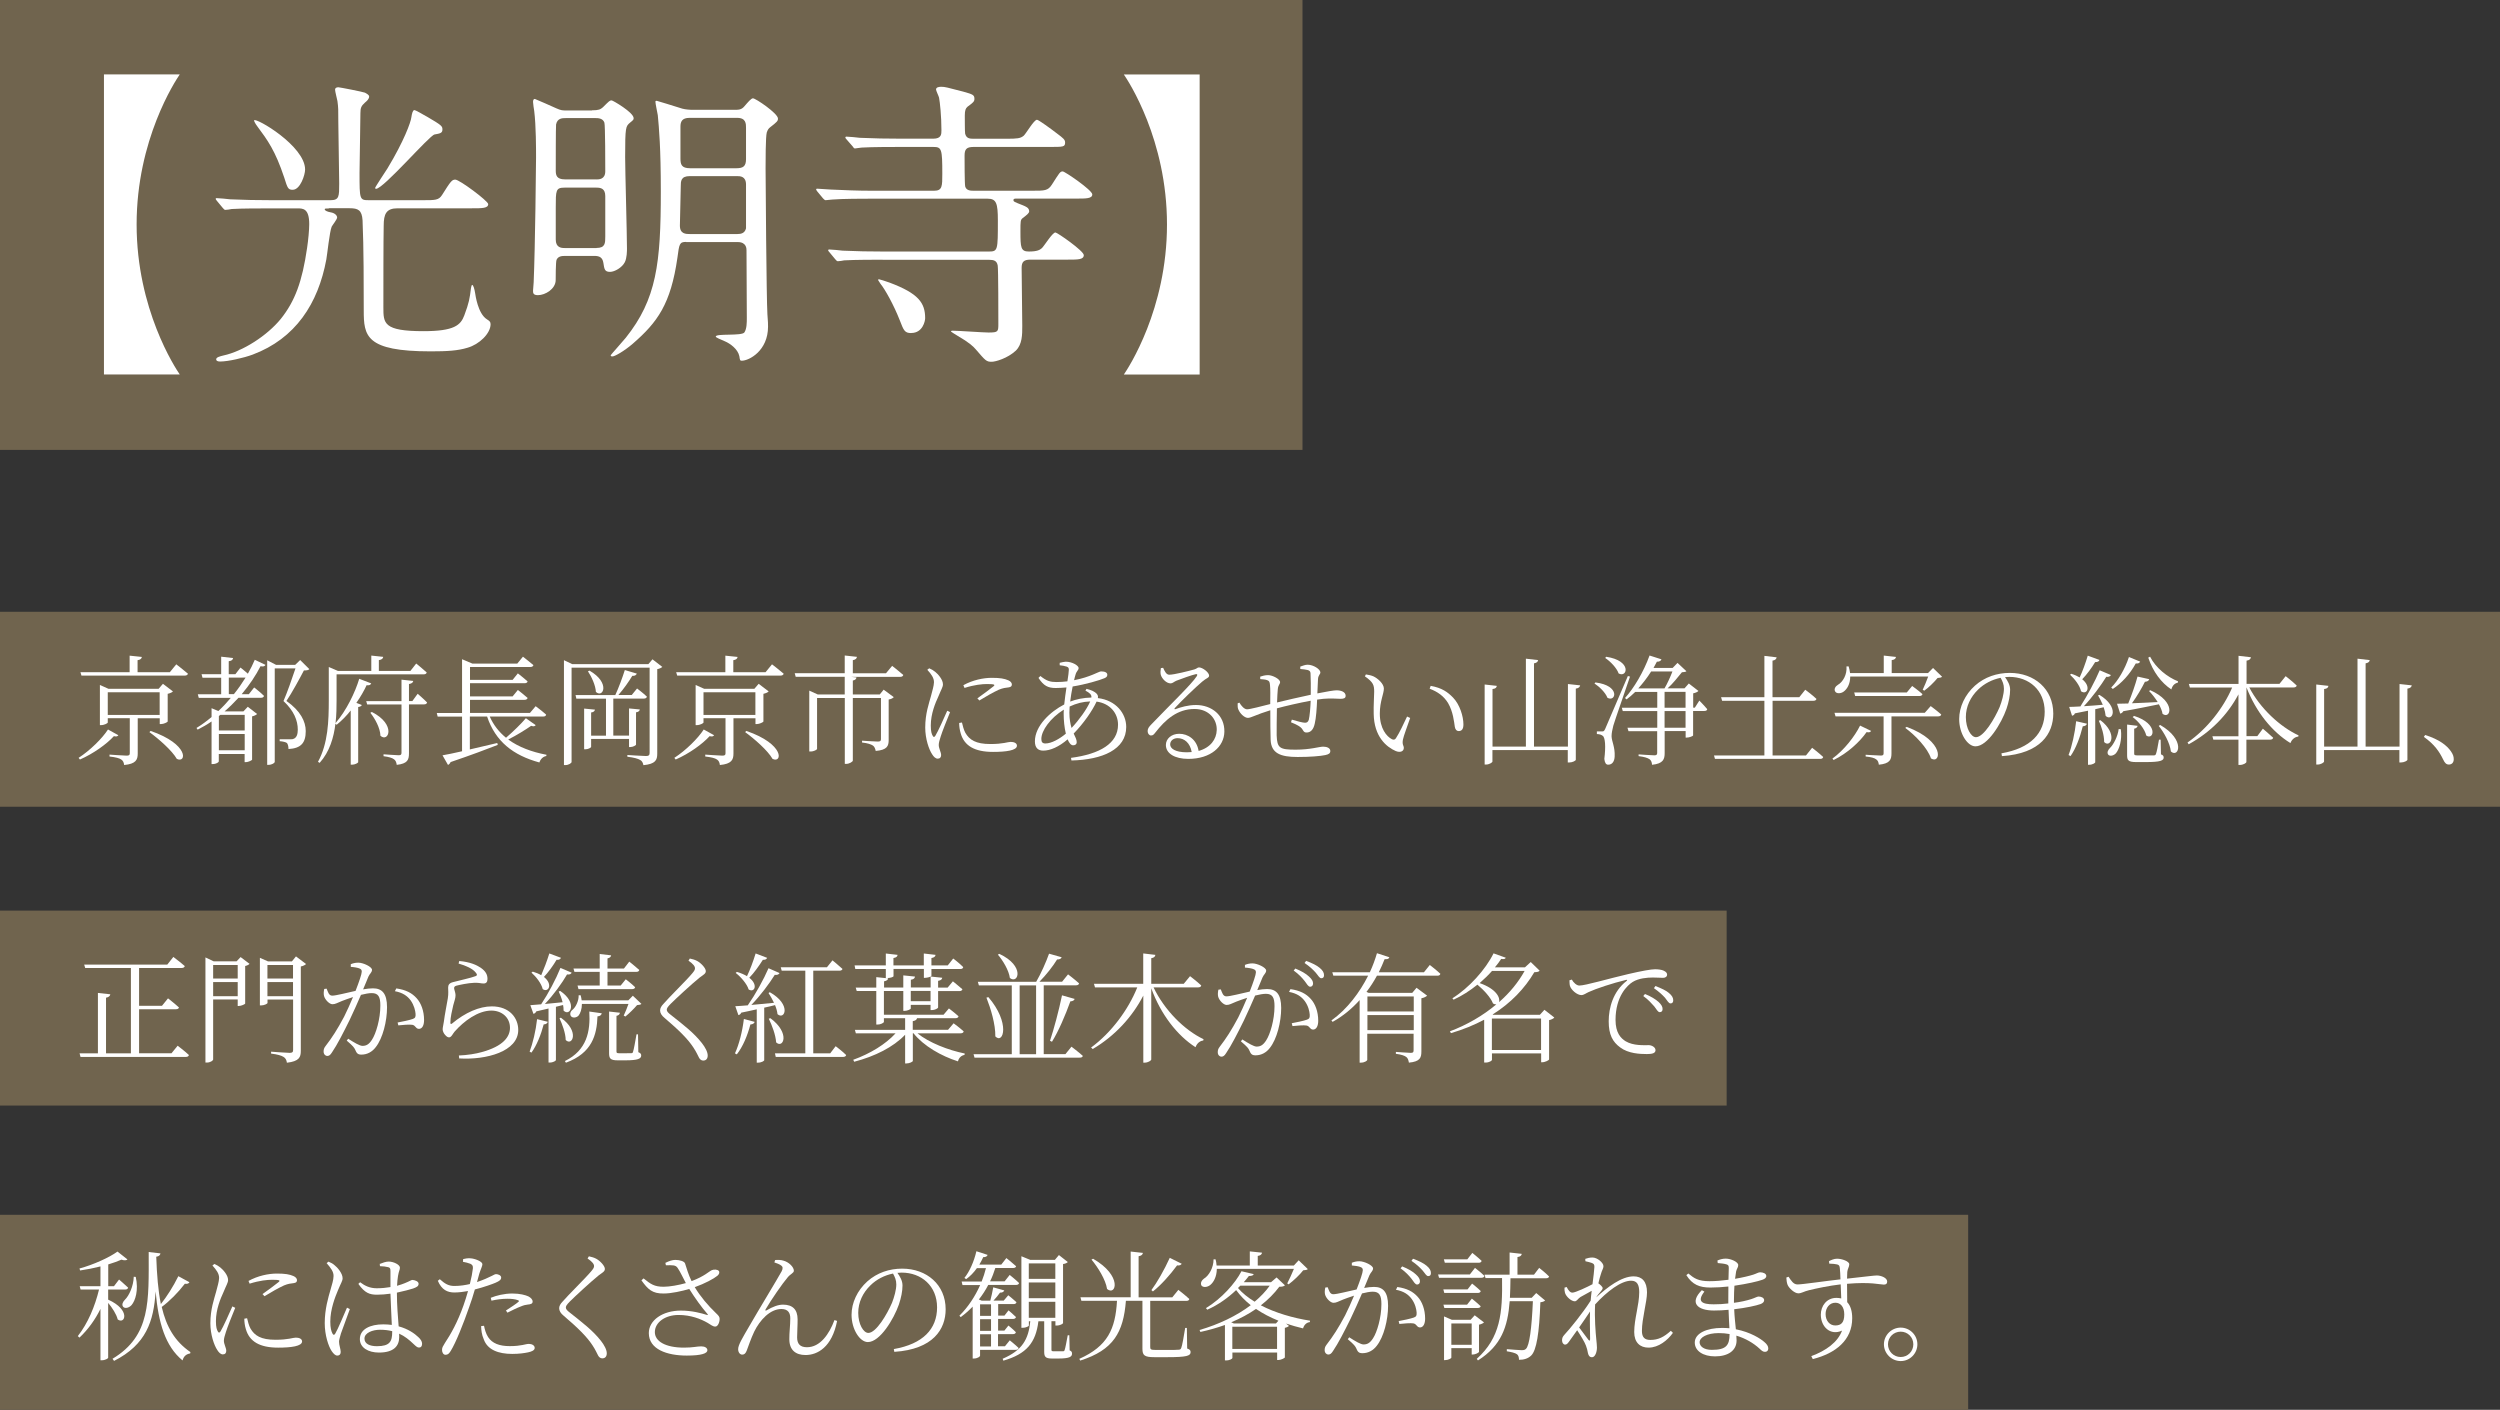 <?xml version="1.0" encoding="UTF-8"?>
<svg id="_レイヤー_2" data-name="レイヤー 2" xmlns="http://www.w3.org/2000/svg" viewBox="0 0 314.57 177.39">
  <rect x="0" y="0" width="314.57" height="177.39" fill="#333333" stroke="none"/>
  <defs>
    <style>
      .cls-1 {
        fill: #fff;
      }

      .cls-1, .cls-2 {
        stroke-width: 0px;
      }

      .cls-2 {
        fill: #70644e;
      }
    </style>
  </defs>
  <g id="_レイヤー_1-2" data-name="レイヤー 1">
    <g>
      <g>
        <rect class="cls-2" x="145.02" y="-68.04" width="24.53" height="314.57" transform="translate(68.04 246.53) rotate(-90)"/>
        <rect class="cls-2" x="96.36" y="18.21" width="24.53" height="217.26" transform="translate(-18.21 235.47) rotate(-90)"/>
        <rect class="cls-2" x="111.56" y="41.3" width="24.53" height="247.65" transform="translate(-41.3 288.95) rotate(-90)"/>
        <g>
          <path class="cls-1" d="m14.9,92.51c-.12.15-.24.2-.57.12-.9.99-2.58,2.2-4.27,2.94l-.17-.21c1.45-.94,2.97-2.44,3.7-3.57l1.3.72Zm7.28-8.92s.9.69,1.47,1.18c-.04.17-.21.24-.42.24h-12.98l-.13-.43h6.19v-2.08l1.54.16c-.03.21-.18.36-.54.41v1.51h4.06l.81-.99Zm-4.85,6.8v4.43c0,.78-.23,1.3-1.71,1.44-.03-.3-.13-.54-.36-.69-.24-.17-.7-.29-1.48-.38v-.24s1.8.13,2.16.13c.31,0,.39-.09.39-.3v-4.41h-2.77v.54c0,.09-.43.33-.84.33h-.15v-5.05l1.08.48h6.31l.54-.63,1.26.96c-.1.12-.38.24-.66.3v3.48c-.02.1-.51.33-.85.33h-.15v-.73h-2.76Zm2.76-.43v-2.85h-6.53v2.85h6.53Zm-1.14,2.01c4.88,1.68,4.52,4.12,3.3,3.52-.61-1.06-2.28-2.52-3.45-3.37l.15-.15Z"/>
          <path class="cls-1" d="m30.25,83.99s.51.39.94.78c.33-.58.63-1.18.87-1.75l1.35.64c-.11.18-.25.24-.63.17-.58,1.14-1.38,2.35-2.37,3.52h.9l.67-.85s.78.6,1.24,1.06c-.04.17-.18.24-.39.24h-2.82c-.54.58-1.12,1.17-1.75,1.71h2.37l.55-.58,1.17.91c-.09.1-.34.24-.63.3v5.44c-.01.09-.49.32-.79.32h-.15v-1.03h-3.25v.94c0,.09-.3.33-.76.33h-.15v-5.36c-.55.38-1.14.72-1.75,1.03l-.15-.21c.66-.4,1.3-.87,1.9-1.38v-1.11l.85.36c.57-.52,1.09-1.09,1.57-1.66h-4.03l-.12-.45h2.94v-2.08h-2.35l-.12-.45h2.47v-2.2l1.5.17c-.03.21-.18.36-.55.4v1.63h.84l.63-.82Zm-2.53,5.96l-.18.15v1.81h3.25v-1.96h-3.07Zm3.07,4.45v-2.04h-3.25v2.04h3.25Zm-1.36-7.06c.55-.67,1.03-1.38,1.47-2.08h-2.11v2.08h.64Zm9.5-3.15c-.12.14-.33.17-.69.17-.52,1-1.53,2.86-2.2,3.84,1.77,1.24,2.43,2.59,2.43,3.79,0,1.47-.58,2.17-2.17,2.26,0-.33-.08-.64-.2-.76-.13-.11-.51-.2-.91-.23v-.24h1.41c.18,0,.27-.01.42-.09.3-.17.45-.51.45-1.12,0-1.14-.48-2.37-1.8-3.6.43-.97,1.09-2.85,1.51-4.11h-2.61v11.78c0,.09-.31.36-.81.36h-.14v-13.16l1.12.58h2.4l.63-.61,1.15,1.14Z"/>
          <path class="cls-1" d="m46.7,86.01c-.09.17-.22.25-.57.21-.31.67-.75,1.45-1.29,2.22l.69.27c-.06.13-.2.22-.46.25v6.95c-.01.08-.4.31-.76.31h-.18v-6.82c-.52.66-1.12,1.27-1.77,1.8l-.15-.15c-.21,1.74-.73,3.54-1.99,4.94l-.21-.13c1.27-2.31,1.36-5.14,1.36-7.75v-4.18l1.15.49h4.2v-1.93l1.5.16c-.03.21-.18.36-.55.41v1.36h3.97l.73-.93s.82.66,1.32,1.12c-.03.17-.18.24-.39.24h-10.95v3.25c0,.88-.01,1.86-.13,2.88,1.35-1.54,2.49-3.91,2.98-5.57l1.51.58Zm5.86,1.29s.75.64,1.18,1.09c-.04.16-.17.24-.38.24h-1.9v6.16c0,.81-.17,1.3-1.54,1.45-.04-.31-.13-.55-.34-.7-.24-.18-.64-.3-1.32-.39v-.24s1.6.12,1.9.12c.28,0,.36-.08.36-.31v-6.08h-4.32l-.12-.42h4.44v-2.7l1.48.16c-.04.2-.18.33-.54.39v2.14h.43l.66-.91Zm-5.78,2.28c3.13,1.59,2.1,3.91,1.09,3-.03-.96-.67-2.14-1.27-2.89l.18-.1Z"/>
          <path class="cls-1" d="m67.4,91.25c-.12.15-.25.18-.57.08-.7.49-1.81,1.18-2.88,1.72,1.29.94,2.94,1.57,4.81,1.92l-.02.16c-.4.06-.73.38-.87.81-3.3-.9-5.53-2.64-6.58-5.78h-2.17v4.14c1.06-.24,2.25-.52,3.45-.81l.06.24c-1.41.55-3.31,1.27-5.93,2.16-.08.18-.2.3-.33.36l-.69-1.21c.54-.09,1.41-.27,2.46-.51v-4.36h-3.07l-.11-.45h3.18v-6.77l1.3.55h5.65l.71-.87s.81.63,1.32,1.06c-.04.17-.2.24-.4.24h-7.58v1.62h5.36l.66-.82s.75.58,1.23,1.02c-.04.15-.19.22-.39.22h-6.86v1.66h5.36l.66-.81s.75.57,1.23,1c-.04.16-.19.24-.39.24h-6.86v1.65h7.54l.72-.85s.81.6,1.32,1.06c-.03.17-.16.24-.37.24h-6.73c.48,1.08,1.17,1.95,2.05,2.67.91-.78,1.95-1.8,2.5-2.46l1.24.88Z"/>
          <path class="cls-1" d="m83.36,83.9c-.11.1-.34.24-.66.3v10.64c0,.78-.2,1.29-1.74,1.44-.06-.3-.17-.54-.42-.66-.28-.16-.75-.3-1.6-.4v-.22s1.96.13,2.35.13c.34,0,.45-.12.45-.39v-10.73h-9.82v11.87c0,.13-.36.39-.78.39h-.18v-13.2l1.05.5h9.57l.52-.61,1.24.96Zm-8.98,9.11v.96c0,.12-.39.31-.7.31h-.18v-5.12l1.36.13c-.03.18-.15.32-.48.36v2.92h1.87v-4.66h-3.73l-.1-.45h5c.43-.93.91-2.22,1.2-3.15l1.51.45c-.08.18-.25.31-.57.28-.42.7-1.08,1.65-1.75,2.41h1.68l.67-.82s.78.58,1.24,1.03c-.04.17-.19.24-.39.24h-3.84v4.66h1.98v-3.42l1.36.13c-.03.18-.17.32-.48.36v4.06c0,.1-.39.31-.72.31h-.16v-1.02h-4.78Zm-.21-8.63c2.68,1.54,1.71,3.52.81,2.68-.04-.82-.55-1.92-1-2.59l.19-.09Z"/>
          <path class="cls-1" d="m89.86,92.51c-.12.15-.24.2-.57.12-.9.99-2.58,2.2-4.27,2.94l-.17-.21c1.45-.94,2.97-2.44,3.7-3.57l1.3.72Zm7.28-8.92s.9.69,1.47,1.18c-.04.17-.21.24-.42.24h-12.98l-.13-.43h6.19v-2.08l1.54.16c-.03.21-.18.36-.54.41v1.51h4.06l.81-.99Zm-4.85,6.8v4.43c0,.78-.23,1.3-1.71,1.44-.03-.3-.13-.54-.36-.69-.24-.17-.7-.29-1.48-.38v-.24s1.8.13,2.16.13c.31,0,.39-.09.39-.3v-4.41h-2.77v.54c0,.09-.43.33-.84.33h-.15v-5.05l1.08.48h6.31l.54-.63,1.26.96c-.1.12-.38.24-.66.3v3.48c-.02.1-.51.33-.85.33h-.15v-.73h-2.76Zm2.76-.43v-2.85h-6.53v2.85h6.53Zm-1.14,2.01c4.88,1.68,4.52,4.12,3.3,3.52-.61-1.06-2.28-2.52-3.45-3.37l.15-.15Z"/>
          <path class="cls-1" d="m112.25,83.78s.87.67,1.41,1.15c-.04.17-.2.24-.4.24h-6.16l.67.07c-.03.2-.15.33-.46.39v1.75h3.39l.49-.6,1.27.94c-.09.12-.33.25-.64.3v5.09c0,.75-.18,1.26-1.63,1.38-.06-.29-.15-.52-.34-.67-.24-.16-.66-.31-1.38-.39v-.23s1.62.11,1.99.11c.3,0,.39-.09.39-.3v-5.18h-3.54v7.87c0,.15-.46.42-.82.42h-.19v-8.29h-3.49v6.4c0,.1-.39.33-.81.33h-.17v-7.66l1.06.48h3.4v-2.22h-6.17l-.12-.45h6.29v-2.23l1.54.17c-.03.21-.18.36-.52.42v1.65h4.17l.78-.94Z"/>
          <path class="cls-1" d="m119.54,89.62c-.32.78-1,2.47-1.17,3.04-.15.46-.25.81-.25,1.08,0,.43.3.91.3,1.27,0,.28-.15.45-.43.45-.27,0-.51-.24-.7-.55-.41-.61-.87-1.96-.87-3.36,0-1.78.48-3.06.72-3.96.18-.72.36-1.24.38-1.74.01-.54-.34-1.03-.84-1.57l.24-.19c.3.13.51.25.76.45.31.25.97.94.97,1.57,0,.34-.21.62-.57,1.51-.39.84-.96,2.19-.96,3.67,0,.79.12,1.09.24,1.29.09.18.2.21.33.01.33-.52,1.17-2.4,1.5-3.16l.36.18Zm1.5,1.29c.09.36.22.93.43,1.3.51.88,1.3,1.41,3.15,1.41,1.62,0,2.19-.27,2.55-.27.4,0,.79.14.79.48,0,.6-1.39.78-3.01.78-2.34,0-3.61-.78-4.06-2.31-.14-.45-.2-.93-.2-1.33l.34-.06Zm.17-4.69c1.2-.66,2.53-.93,3.58-.93s1.6.1,2.08.31c.31.13.45.34.45.52,0,.19-.09.33-.4.37-.36.04-.73.08-1.23.29-.66.3-1.72.9-2.46,1.36l-.25-.27c.67-.48,1.74-1.26,2.05-1.53.18-.17.17-.27-.82-.27-.61,0-1.59.09-2.85.49l-.15-.36Z"/>
          <path class="cls-1" d="m136.72,86.68c.54.13,1,.31,1.3.64.13.17.17.32.12.52,2.29.27,3.57,1.95,3.57,3.63,0,2.83-2.98,4.13-6.89,4.22l-.06-.33c3.66-.48,5.92-1.83,5.92-4.17,0-1.44-1-2.68-2.7-2.91-.54,1.17-1.63,2.74-2.88,4.02.2.43.38.76.38,1.08,0,.28-.2.4-.45.4-.27,0-.51-.3-.69-.75-1.08.93-2.17,1.42-3.07,1.42-.67,0-1.05-.37-1.05-1.17,0-1.96,1.96-3.75,3.69-4.64.07-.7.18-1.45.28-2.14-.45.04-.93.07-1.36.07-.97,0-1.51-.28-2.16-1.27l.24-.24c.79.64,1.27.76,2.02.76.46,0,.93-.03,1.38-.09.1-.66.18-1.2.18-1.45s-.06-.31-.27-.4c-.27-.09-.57-.14-.88-.17v-.31c.27-.06.58-.14.76-.14.85,0,1.62.51,1.62.79,0,.31-.27.36-.4.88-.06.18-.11.4-.17.66,2.07-.4,3.12-1.11,3.39-1.11.51,0,.79.16.79.42,0,.2-.08.31-.34.43-.63.27-2.4.79-4.02,1.05-.12.6-.24,1.27-.31,1.9.73-.29,1.68-.49,2.67-.51.04-.37-.2-.57-.75-.87l.15-.25Zm-2.61,5.62c-.18-.75-.27-1.66-.27-2.46,0-.18,0-.36.02-.55-1.71,1.06-2.83,2.65-2.83,3.69,0,.4.15.57.51.57.75,0,1.75-.55,2.58-1.24Zm.72-.7c.96-1.02,1.93-2.37,2.35-3.34-.93.03-1.72.24-2.59.64-.01.27-.03.52-.03.76,0,.82.12,1.44.27,1.93Z"/>
          <path class="cls-1" d="m146.35,84.02c.2.43.39.88.78.88.6,0,2.49-.48,3.16-.67.33-.1.37-.25.58-.25.45,0,1.27.63,1.27,1.03,0,.29-.34.3-.87.76-.76.63-2.76,2.56-3.43,3.31-.11.09-.05.21.07.15.69-.25,1.57-.52,2.58-.52,1.95,0,3.61,1.27,3.57,3.36-.03,1.87-1.71,3.42-4.54,3.42-1.68,0-2.82-.67-2.82-1.75,0-.79.71-1.41,1.68-1.41,1.08,0,2.2.69,2.44,2.16,1.5-.42,2.25-1.47,2.28-2.64.04-1.32-.96-2.64-2.8-2.64-2.16,0-3.67,1.35-4.93,2.97-.22.29-.34.38-.57.36-.18,0-.41-.23-.39-.6.01-.27.15-.48.49-.82,2.35-2.46,5.06-5.04,5.69-6.04.13-.22.04-.28-.13-.25-.48.1-1.78.57-2.43.82-.29.12-.49.34-.73.34-.57,0-1.12-.64-1.24-1.08-.06-.24-.04-.55.01-.84l.27-.04Zm3.6,10.61c-.2-1.15-.93-1.75-1.78-1.75-.52,0-.93.32-.93.79,0,.52.64.99,2.1.99.21,0,.42-.01.61-.03Z"/>
          <path class="cls-1" d="m163.6,83.88c.34-.12.64-.24.94-.24.72,0,1.6.57,1.6.97,0,.25-.28.34-.3.87-.03.46-.05,1.06-.08,1.77,1.15-.23,2.08-.39,2.41-.39.61,0,1.15.22,1.15.69,0,.3-.23.38-.64.38-.58,0-1.12-.09-2.17,0-.24.03-.49.06-.78.1-.04,1.06-.13,2.35-.3,3.03-.15.69-.48,1.11-1.02,1.11-.21,0-.33-.04-.49-.33-.23-.45-.88-.7-1.48-.96l.11-.33c.66.2,1.39.39,1.65.39.22,0,.37-.06.48-.36.12-.48.21-1.57.24-2.41-1.47.27-3.19.67-4.25.96-.02,1.3-.04,2.71-.03,3.4.06,1.6.37,1.8,2.4,1.8,1.84,0,2.97-.38,3.45-.38s.9.18.9.54c0,.3-.18.42-.63.52-.6.13-1.92.24-3.48.24-2.16,0-3.33-.46-3.4-2.16-.04-.82-.03-2.29-.04-3.72-1.8.55-2.41.96-2.82.96s-.99-.52-1.21-1.08c-.09-.18-.08-.46-.08-.75l.22-.09c.24.41.61.84.97.84s1.92-.41,2.91-.66c.02-1.03.02-1.96-.03-2.4-.03-.43-.12-.52-.36-.61-.22-.09-.58-.1-.87-.13v-.31c.27-.09.6-.19.99-.19.55,0,1.51.49,1.51.88,0,.27-.24.33-.29.91-.04.36-.06.96-.09,1.65.99-.24,2.88-.69,4.24-.97.01-.91.01-2.1-.03-2.7-.01-.24-.13-.36-.39-.42-.24-.06-.54-.09-.9-.12v-.3Z"/>
          <path class="cls-1" d="m172.91,87.03c0-.81-.1-1.18-1.17-1.93l.13-.24c.36.06.66.12.94.24.54.25,1.32.93,1.32,1.54,0,.66-.51,1.6-.51,3.15,0,1.9.87,2.88,1.5,3.21.22.12.39.09.52-.1.46-.7.97-1.81,1.41-2.74l.39.18c-.34.99-.82,2.25-.91,2.71-.13.67.11.75.11,1.06,0,.4-.41.64-1.02.39-1.17-.51-2.73-1.81-2.77-4.68-.03-1.08.06-2.11.06-2.79Zm6.98-.37l.13-.36c1.41.25,2.14.78,2.82,1.48.85.88,1.3,2.37,1.3,3.37,0,.58-.2.84-.6.84-.24,0-.42-.18-.48-.52-.1-.66-.22-1.93-.85-3-.53-.88-1.33-1.44-2.32-1.81Z"/>
          <path class="cls-1" d="m198.83,86.23c-.04.21-.17.36-.55.42v8.95c0,.12-.42.34-.81.34h-.2v-1.56h-9.48v1.44c0,.13-.42.38-.79.38h-.19v-10.07l1.53.17c-.03.21-.15.36-.54.4v7.24h4.2v-11.06l1.54.18c-.03.21-.17.34-.52.41v10.47h4.27v-7.87l1.56.17Z"/>
          <path class="cls-1" d="m200.75,85.87c3.18.39,2.58,2.53,1.51,1.93-.24-.64-1-1.39-1.63-1.8l.12-.13Zm4.35-.73c-.64,1.89-1.89,5.45-2.1,6.17-.12.48-.22.94-.22,1.32.01.66.45,1.35.39,2.56-.03.64-.32,1.03-.82,1.03-.29,0-.43-.27-.48-.73.19-1.53.12-2.7-.21-2.91-.2-.15-.4-.2-.73-.22v-.33h.66c.18,0,.24-.01.38-.3q.25-.54,2.86-6.67l.29.08Zm-3-2.5c3.28.48,2.68,2.7,1.57,2.1-.24-.69-1.03-1.51-1.69-1.95l.12-.15Zm11.72,5.51s.64.64,1,1.09c-.04.17-.18.22-.39.22h-1.39v3.07c-.01.1-.49.28-.81.28h-.13v-.82h-2.64v2.77c0,.76-.17,1.33-1.59,1.47-.01-.3-.12-.57-.31-.7-.25-.17-.66-.3-1.38-.39v-.22s1.65.12,1.98.12c.28,0,.36-.09.36-.31v-2.73h-3.61l-.13-.43h3.75v-2.1h-4.34l-.12-.42h4.46v-1.99h-2.77c-.36.36-.73.67-1.09.94l-.2-.17c1.11-1.23,2.34-3.27,3.09-5.35l1.5.48c-.06.18-.25.31-.58.3-.13.27-.29.52-.42.78h2.41l.61-.63,1.12,1.05c-.1.09-.28.1-.57.13-.46.55-1.14,1.44-1.8,2.02h2.13l.54-.61,1.21.94c-.1.12-.36.24-.66.3v1.8h.21l.57-.9Zm-4.38-1.53c.36-.6.75-1.48,1-2.13h-2.68c-.49.78-1.05,1.5-1.62,2.13h3.3Zm.01,2.43h2.64v-1.99h-2.64v1.99Zm2.64.42h-2.64v2.1h2.64v-2.1Z"/>
          <path class="cls-1" d="m228,94.08s.88.67,1.41,1.17c-.04.17-.17.24-.39.24h-13.23l-.12-.43h6.34v-6.88h-5.32l-.13-.45h5.45v-5.2l1.54.18c-.03.21-.17.36-.52.42v4.6h3.37l.75-.94s.9.66,1.41,1.15c-.03.17-.18.24-.4.24h-5.12v6.88h4.2l.78-.97Z"/>
          <path class="cls-1" d="m235.44,91.97c-.1.15-.22.22-.57.15-.84,1.2-2.38,2.65-4.15,3.51l-.15-.18c1.47-1.06,2.83-2.82,3.48-4.15l1.39.67Zm7.49-3.13s.81.6,1.33,1.06c-.03.17-.18.24-.39.24h-5.87v4.66c0,.78-.2,1.29-1.59,1.42-.03-.28-.12-.54-.33-.67-.22-.17-.61-.29-1.33-.36v-.22s1.6.1,1.92.1c.27,0,.34-.09.34-.29v-4.64h-6.05l-.13-.45h11.36l.75-.85Zm1.44-3.7c-.09.12-.27.15-.57.17-.4.49-1.11,1.2-1.68,1.6l-.19-.12c.21-.43.49-1.12.69-1.66h-9.81c0,.96-.41,1.59-.82,1.89-.36.27-.93.3-1.09-.04-.15-.3.06-.63.36-.81.63-.36,1.17-1.29,1.08-2.32h.27c.09.29.15.57.18.84h4.24v-2.2l1.54.17c-.03.21-.18.36-.54.4v1.63h4.57l.63-.64,1.15,1.11Zm-3.76,1.18s.81.58,1.29,1.02c-.04.16-.18.24-.39.24h-8.08l-.12-.45h6.62l.67-.81Zm-.7,5.14c4.87,1.81,4.33,4.76,3.06,3.97-.42-1.3-1.98-2.92-3.24-3.84l.18-.13Z"/>
          <path class="cls-1" d="m251.84,94.79c3.67-.64,5.44-2.53,5.44-5.24s-1.98-4.38-4.45-4.38c-.18,0-.36.01-.54.03.34.48.64,1,.64,1.59,0,.72-.17,1.56-.46,2.41-.63,1.8-2.37,4.71-3.9,4.71-1,0-2.05-1.59-2.05-3.43,0-1.51.72-3.07,1.99-4.21,1.23-1.09,2.77-1.6,4.38-1.6,3.09,0,5.47,2.02,5.47,5.12,0,2.49-1.56,5.03-6.46,5.35l-.06-.34Zm-.11-9.5c-1.05.21-2.07.73-2.83,1.48-.96.93-1.54,2.14-1.54,3.46,0,1.44.66,2.53,1.27,2.53.99,0,2.37-2.37,2.98-3.79.28-.72.54-1.63.54-2.31,0-.54-.17-.93-.42-1.38Z"/>
          <path class="cls-1" d="m260.28,95.01c.43-1.11.79-2.73.96-4.26l1.35.31c-.04.18-.21.31-.52.33-.34,1.38-.87,2.8-1.54,3.75l-.24-.13Zm3.88-7.58c2.58,1.56,1.65,3.45.79,2.65-.03-.33-.12-.72-.25-1.09-.33.08-.67.17-1.06.25v6.68c0,.07-.31.31-.78.31h-.13v-6.8c-.49.1-1.05.21-1.65.33-.07.2-.22.27-.36.3l-.36-1.11c.33,0,.81-.03,1.41-.06.88-1.36,1.86-3.21,2.43-4.55l1.41.6c-.09.16-.27.27-.58.22-.67,1.08-1.74,2.55-2.82,3.7.72-.04,1.54-.11,2.38-.18-.18-.43-.41-.85-.6-1.18l.18-.07Zm.01-4.39c-.06.18-.22.28-.54.27-.46.76-1.05,1.56-1.63,2.16,1.18.94.6,2.04-.15,1.51-.13-.69-.81-1.57-1.38-2.08l.15-.12c.43.13.78.3,1.06.46.36-.76.73-1.78,1.02-2.74l1.47.54Zm.11,7.57c2.28,1.75,1.27,3.58.48,2.76.01-.87-.34-1.98-.67-2.68l.2-.07Zm2.58,1.15c.18,1.39-.21,2.52-.6,3-.25.31-.79.46-.99.19-.18-.25-.03-.58.21-.82.45-.42,1-1.47,1.11-2.4l.27.03Zm2.43-8.5c-.08.15-.24.27-.55.22-.76,1.38-1.8,2.5-2.89,3.21l-.2-.18c.85-.85,1.72-2.29,2.23-3.84l1.41.58Zm1.26,3.58c3.34,1.48,2.56,3.75,1.56,2.98-.06-.38-.24-.79-.46-1.2-1.12.22-2.58.54-4.48.87-.09.18-.24.27-.39.3l-.4-1.24c.33,0,.82-.01,1.41-.03.43-1.05.9-2.38,1.17-3.39l1.47.33c-.04.18-.21.31-.54.33-.39.79-1,1.83-1.63,2.7.93-.03,2.07-.09,3.24-.15-.33-.52-.72-1.02-1.09-1.39l.17-.11Zm1.36,8.08c.28.1.34.22.34.4,0,.37-.39.57-2.22.57h-1.23c-.99,0-1.15-.22-1.15-.85v-3.87l1.32.16c-.03.18-.18.32-.43.36v3.13c0,.18.04.23.46.23h2.04c.13-.02.18-.04.24-.18.09-.23.25-1,.38-1.8h.21l.04,1.84Zm-3.39-4.84c3.15.99,2.5,3.13,1.54,2.47-.18-.81-1-1.8-1.71-2.32l.17-.15Zm5.51-4.18c-.38.07-.69.36-.81.85-1.26-.82-2.31-2.22-2.91-4l.23-.12c.72,1.42,2.19,2.58,3.52,3.1l-.03.17Zm-2.22,5.32c3.24,1.87,2.34,4.21,1.35,3.34-.11-1.05-.87-2.4-1.53-3.22l.18-.12Z"/>
          <path class="cls-1" d="m283.02,86.49c1.36,2.64,3.87,4.96,6.2,6.04l-.03.15c-.42.04-.81.34-.99.82-2.28-1.39-4.33-3.9-5.53-7.01v6.14h1.36l.7-.94s.79.66,1.3,1.14c-.04.17-.19.24-.4.24h-2.97v2.8c0,.15-.42.38-.81.38h-.19v-3.18h-3.16l-.12-.43h3.28v-5.27c-1.35,2.56-3.49,4.76-6.26,6.28l-.15-.22c2.47-1.71,4.51-4.33,5.62-6.92h-5.32l-.13-.45h6.25v-3.54l1.56.18c-.04.22-.17.37-.55.43v2.92h4.14l.78-.97s.87.67,1.39,1.18c-.03.16-.18.24-.39.24h-5.57Z"/>
          <path class="cls-1" d="m303.47,86.23c-.04.21-.17.36-.55.42v8.95c0,.12-.42.34-.81.34h-.2v-1.56h-9.48v1.44c0,.13-.42.38-.79.38h-.19v-10.07l1.53.17c-.03.21-.15.36-.54.4v7.24h4.2v-11.06l1.54.18c-.03.21-.17.34-.52.41v10.47h4.27v-7.87l1.56.17Z"/>
          <path class="cls-1" d="m305.15,92.48c1.8.57,2.74,1.33,3.24,2.05.27.39.36.67.36,1,0,.43-.25.67-.61.67-.32,0-.51-.18-.72-.63-.48-.99-1.09-1.9-2.43-2.85l.17-.25Z"/>
          <path class="cls-1" d="m22.35,131.58s.88.66,1.42,1.17c-.04.17-.18.24-.39.24h-13.25l-.12-.45h2.31v-7.6l1.56.17c-.04.21-.18.36-.54.43v7h3.13v-10.74h-5.75l-.13-.43h10.46l.76-.96s.88.66,1.44,1.15c-.04.16-.19.24-.4.24h-5.35v4.76h2.88l.76-.94s.85.66,1.38,1.15c-.04.15-.18.22-.39.22h-4.63v5.54h4.08l.78-.96Z"/>
          <path class="cls-1" d="m30.28,120.43l1.12.85c-.09.1-.3.22-.55.27v4.72c-.01.09-.5.31-.81.31h-.13v-.82h-3.09v7.55c0,.13-.34.39-.79.39h-.18v-13.23l1.03.49h2.89l.51-.54Zm-3.46.99v1.71h3.09v-1.71h-3.09Zm3.09,3.93v-1.78h-3.09v1.78h3.09Zm8.6-4.05c-.11.12-.36.25-.66.31v10.61c0,.79-.18,1.32-1.75,1.5-.04-.33-.17-.58-.42-.73-.29-.18-.73-.31-1.57-.42v-.24s1.96.15,2.34.15c.33,0,.43-.1.43-.37v-6.34h-3.22v.43c0,.09-.4.31-.81.31h-.15v-5.99l1.02.45h3.01l.51-.63,1.27.96Zm-4.86.12v1.71h3.22v-1.71h-3.22Zm3.22,3.93v-1.78h-3.22v1.78h3.22Z"/>
          <path class="cls-1" d="m44.12,121.33c.25-.11.57-.2.97-.2.61,0,1.72.52,1.72.9,0,.33-.3.49-.46.87-.15.36-.37.93-.66,1.59.4-.08.9-.13,1.24-.13,1.12,0,1.77.61,1.77,2.38s-.54,3.91-1.42,5.02c-.43.57-1.05.94-1.81.94-.49,0-.6-.21-.79-.64-.11-.22-.21-.41-1.05-1.12l.18-.24c.78.5,1.45.9,1.8.9.46,0,.81-.17,1.2-.78.5-.76,1.05-2.59,1.05-4.3,0-1.09-.25-1.56-1.09-1.56-.34,0-.84.09-1.35.22-.43,1-.94,2.14-1.42,3.15-.82,1.66-1.57,3.13-2.22,4.08-.22.36-.39.46-.61.46-.21,0-.45-.21-.45-.55,0-.25.04-.43.24-.69.82-1.06,1.48-2.08,2.34-3.7.36-.72.76-1.6,1.12-2.47-.55.18-1.06.36-1.36.48-.64.25-.85.42-1.23.42s-.94-.57-1.06-1.05c-.06-.24-.04-.58.03-.87l.3-.04c.17.4.27.88.7.88.48,0,1.83-.36,2.94-.6.45-1.15.78-2.13.78-2.41,0-.18-.04-.3-.24-.39-.22-.12-.78-.2-1.14-.22v-.31Zm5.75,3.04c1.21.18,1.96.57,2.56,1.24.55.6.93,1.59.93,2.74,0,.6-.19,1.09-.63,1.11-.43,0-.41-.42-.84-.51-.31-.06-1.26.01-1.77.07l-.09-.36c.55-.1,1.51-.3,1.92-.45.31-.12.36-.25.34-.64-.03-.39-.17-1.05-.61-1.68-.42-.58-1.02-.99-1.99-1.17l.18-.36Z"/>
          <path class="cls-1" d="m57.7,121.25l.09-.33c1.39.13,2.17.5,2.7.85.64.45.85.88.85,1.41,0,.38-.16.57-.48.57-.39,0-.49-.1-1.15-.09-.85.03-1.89.27-2.26.36-.24.06-.31.17-.31.32,0,.16.18.57.18.87.01.37-.15.76-.29,1.29-.15.69-.36,1.47-.36,2.2,0,.16.09.19.21.09,1.66-1.39,3.45-2.16,5-2.16,2.25,0,3.33,1.47,3.33,2.97,0,2.7-4,3.79-7.43,3.58l-.04-.37c1.06-.04,2.16-.22,2.85-.42,2.77-.75,3.58-1.96,3.58-3.06,0-1.33-1.05-2.17-2.34-2.17-1.68,0-3.46,1.32-4.63,2.65-.22.25-.4.72-.69.72-.18,0-.33-.11-.51-.32-.18-.19-.3-.49-.3-.69,0-.24.1-.58.15-.96.11-.9.38-2.2.5-2.94.1-.63.04-1.02.04-1.35s.13-.57.61-.69c.78-.21,2.23-.52,2.83-.75.22-.07.25-.22.01-.48-.39-.48-1.21-.84-2.14-1.11Z"/>
          <path class="cls-1" d="m66.64,132.33c.4-1.06.78-2.62.94-4.09l1.35.33c-.06.18-.23.33-.52.33-.34,1.3-.88,2.65-1.54,3.55l-.22-.12Zm3.31-5.65v6.71c0,.08-.33.31-.78.31h-.15v-6.8c-.46.12-.99.24-1.54.36-.07.18-.22.28-.36.31l-.39-1.09c.31-.02.79-.06,1.36-.11.91-1.36,1.87-3.19,2.43-4.58l1.41.6c-.07.17-.27.27-.58.22-.64,1.11-1.69,2.56-2.79,3.72.67-.06,1.44-.13,2.23-.22-.12-.49-.31-.97-.49-1.35l.19-.07c2.23,1.51,1.23,3.3.42,2.47.01-.22-.01-.46-.06-.7l-.9.22Zm.63-6.16c-.06.17-.22.28-.55.25-.46.78-1.03,1.56-1.59,2.16,1.17.91.58,2.02-.15,1.53-.17-.72-.84-1.57-1.42-2.08l.17-.12c.43.13.78.28,1.06.45.34-.78.73-1.8,1.02-2.74l1.47.55Zm0,7.54c2.4,1.72,1.42,3.64.6,2.8-.01-.85-.43-1.99-.78-2.73l.18-.08Zm.5,5.45c2.77-1.36,3.22-3.73,3.07-6.23l1.57.22c-.06.24-.22.36-.54.39-.08,2.35-.69,4.62-3.97,5.83l-.13-.21Zm2.14-7.19c0,.67-.2,1.2-.43,1.48-.25.27-.78.34-.97.03-.15-.29-.02-.61.27-.82.37-.31.75-1.12.72-1.78h.25c.06.24.11.45.13.64h5.87l.57-.58,1.08,1.03c-.11.1-.29.13-.55.15-.36.43-1,1.06-1.47,1.44l-.21-.12c.18-.38.43-.97.6-1.47h-5.86Zm-1.06-4.45h3.3v-1.83l1.44.17c-.03.18-.15.31-.46.39v1.27h2.07l.67-.87s.78.61,1.26,1.05c-.03.17-.18.24-.39.24h-3.61v1.72h1.66l.64-.79s.73.55,1.18,1c-.04.17-.18.24-.39.24h-6.74l-.12-.45h2.79v-1.72h-3.18l-.12-.42Zm8.18,10.53c.29.12.34.24.34.42,0,.39-.4.6-1.99.6h-.97c-.93,0-1.08-.25-1.08-.9v-5.24l1.36.15c-.02.2-.15.34-.43.39v4.47c0,.19.04.24.37.24h.76c.37,0,.63,0,.75-.01s.17-.03.21-.2c.09-.24.27-1.24.43-2.17h.19l.04,2.26Z"/>
          <path class="cls-1" d="m86.62,120.9l.18-.29c.36.08.63.15.93.31.52.29,1.08.91,1.08,1.27,0,.32-.25.43-.78.82-1,.81-2.98,2.64-3.61,3.27-.43.43-.52.6-.52.78,0,.2.18.39.51.64,1.54,1.23,2.85,2.2,3.91,3.55.42.54.73,1.12.73,1.56,0,.39-.19.64-.57.64-.24,0-.42-.17-.52-.36-.17-.3-.3-.67-.72-1.3-.7-1.06-1.78-2.14-3.6-3.69-.39-.31-.58-.63-.58-.96,0-.27.15-.54.39-.79.75-.88,2.97-3.04,3.66-3.88.25-.3.34-.45.34-.63,0-.25-.21-.54-.82-.96Z"/>
          <path class="cls-1" d="m92.48,132.54c.51-1.11.93-2.74,1.12-4.32l1.36.36c-.06.18-.22.31-.54.33-.37,1.41-.96,2.82-1.71,3.76l-.24-.13Zm4.39-7.69c2.76,1.57,1.87,3.55.96,2.76-.03-.34-.15-.75-.31-1.14-.4.11-.85.21-1.36.32v6.61c0,.09-.33.31-.79.31h-.15v-6.71c-.58.14-1.24.27-1.95.42-.07.18-.22.29-.36.31l-.39-1.12c.36-.02.9-.05,1.57-.11.96-1.38,2.01-3.27,2.61-4.67l1.39.61c-.09.17-.29.27-.6.22-.69,1.11-1.81,2.61-2.95,3.79.84-.08,1.83-.17,2.85-.27-.21-.45-.46-.88-.69-1.23l.18-.11Zm-.34-4.33c-.08.17-.22.27-.54.25-.5.79-1.11,1.65-1.71,2.26,1.17.9.64,1.93-.08,1.47-.21-.7-.99-1.59-1.63-2.08l.15-.13c.52.15.94.34,1.27.54.38-.78.78-1.86,1.09-2.86l1.44.55Zm.41,7.6c2.55,1.89,1.6,3.88.72,3.04-.06-.93-.52-2.16-.93-2.98l.21-.06Zm8.21,3.52s.84.63,1.32,1.11c-.03.17-.19.24-.39.24h-8.47l-.1-.45h3.82v-10.4h-2.97l-.12-.43h5.81l.7-.87s.78.63,1.26,1.08c-.04.15-.2.22-.4.22h-3.28v10.4h2.13l.69-.9Z"/>
          <path class="cls-1" d="m115.43,130.01c1.44,1.18,3.91,2.14,5.96,2.55l-.03.18c-.39.06-.72.36-.82.81-2.1-.67-4.32-1.93-5.6-3.54h-.08v3.48c0,.11-.42.32-.79.32h-.18v-3.61c-1.5,1.57-3.79,2.71-6.41,3.4l-.12-.25c2.16-.78,4.08-1.96,5.33-3.33h-5l-.12-.43h6.32v-1.47h-2.67v.46c0,.12-.42.34-.79.34h-.17v-4.22h-2.46l-.13-.43h2.59v-1.32l1.2.13v-1.15h-3.84l-.09-.45h3.93v-1.5l1.48.17c-.03.21-.15.34-.52.4v.93h3.82v-1.5l1.48.17c-.03.21-.17.34-.52.4v.93h2.05l.69-.87s.81.61,1.26,1.08c-.03.17-.16.24-.37.24h-3.63v.84s-.03.08-.09.11l1.45.15c-.03.21-.17.33-.52.39v.85h1.2l.66-.79s.72.58,1.2,1c-.04.15-.18.23-.39.23h-2.67v2.05c0,.13-.43.34-.78.34h-.17v-.66h-2.49v.46c0,.09-.42.3-.79.3h-.15v-2.5h-2.44v2.98h7.51l.67-.79s.73.55,1.21.99c-.04.17-.18.24-.39.24h-4.83c-.04.18-.18.31-.54.37v1.09h4.44l.7-.82s.79.58,1.27,1.02c-.04.17-.18.24-.38.24h-5.47Zm-4.21-5.75h2.44v-1.53l1.47.15c-.03.22-.15.34-.52.4v.97h2.49v-1.38c-.13.08-.38.15-.7.17h-.15v-1.12h-3.82v.91c0,.1-.4.24-.81.24h-.13l.27.03c-.03.18-.16.31-.52.38v.78Zm5.87.43h-2.49v1.29h2.49v-1.29Z"/>
          <path class="cls-1" d="m134.83,131.71s.88.66,1.42,1.15c-.04.17-.18.22-.41.22h-13.22l-.12-.43h4.81v-8.66h-4.14l-.13-.45h7.34c.6-1.03,1.24-2.47,1.62-3.54l1.59.45c-.08.18-.24.28-.58.28-.51.84-1.38,1.95-2.22,2.8h2.85l.75-.93s.85.64,1.39,1.14c-.04.17-.19.24-.4.24h-4.05v8.66h2.73l.76-.94Zm-10.47-6.25c2.79,3.25,1.9,5.99.88,4.95.03-1.51-.58-3.52-1.12-4.88l.24-.06Zm1.38-5.44c3.28,1.53,2.38,3.87,1.33,3.04-.13-.97-.87-2.19-1.51-2.94l.18-.1Zm2.56,12.63h2.07v-8.66h-2.07v8.66Zm3.82-1.69c.49-1.48,1.11-3.78,1.51-5.72l1.59.45c-.04.16-.22.3-.54.31-.63,1.75-1.47,3.72-2.31,5.08l-.25-.12Z"/>
          <path class="cls-1" d="m145.15,124.24c1.36,2.86,3.88,5.38,6.29,6.52l-.04.17c-.4.03-.79.34-.97.84-2.31-1.48-4.38-4.14-5.57-7.42v8.96c0,.15-.43.4-.81.4h-.19v-8.44c-1.38,2.68-3.58,5.09-6.37,6.73l-.2-.19c2.58-1.9,4.69-4.78,5.81-7.57h-5.32l-.13-.45h6.2v-3.82l1.53.18c-.04.21-.15.36-.52.42v3.22h4.09l.79-.96s.87.66,1.41,1.17c-.03.17-.18.24-.39.24h-5.6Z"/>
          <path class="cls-1" d="m156.63,121.42c.25-.11.57-.2.97-.2.61,0,1.72.52,1.72.9,0,.33-.3.49-.46.87-.15.36-.38.93-.66,1.59.4-.08.9-.13,1.24-.13,1.12,0,1.77.61,1.77,2.38s-.54,3.91-1.42,5.02c-.43.57-1.05.94-1.81.94-.5,0-.6-.21-.79-.64-.1-.22-.21-.41-1.05-1.12l.18-.24c.78.5,1.45.9,1.8.9.46,0,.81-.17,1.2-.78.5-.76,1.05-2.59,1.05-4.3,0-1.09-.25-1.56-1.09-1.56-.34,0-.84.09-1.35.22-.43,1-.94,2.14-1.42,3.15-.82,1.66-1.57,3.13-2.22,4.08-.22.36-.39.46-.61.46-.21,0-.45-.21-.45-.55,0-.25.04-.43.24-.69.82-1.06,1.48-2.08,2.34-3.7.36-.72.76-1.6,1.12-2.47-.55.18-1.06.36-1.36.48-.64.25-.85.42-1.23.42s-.94-.57-1.06-1.05c-.06-.24-.04-.58.03-.87l.3-.04c.17.4.27.88.7.88.48,0,1.83-.36,2.94-.6.45-1.15.78-2.13.78-2.41,0-.18-.04-.3-.24-.39-.22-.12-.78-.2-1.14-.22v-.31Zm5.75,3.04c1.21.18,1.96.57,2.56,1.24.55.6.93,1.59.93,2.74,0,.6-.2,1.09-.63,1.11-.43,0-.4-.42-.84-.51-.31-.06-1.26.01-1.77.07l-.09-.36c.55-.1,1.51-.3,1.92-.45.31-.12.36-.25.34-.64-.03-.39-.16-1.05-.61-1.68-.42-.58-1.02-.99-1.99-1.17l.18-.36Zm.61-2.59c.76.31,1.33.64,1.71,1,.38.34.52.6.52.88,0,.25-.15.41-.36.41-.24,0-.42-.34-.7-.72-.3-.38-.72-.85-1.38-1.32l.21-.25Zm1.35-.97c.76.28,1.35.57,1.71.88.4.33.55.61.55.93,0,.25-.12.38-.34.38-.24,0-.39-.34-.72-.72-.34-.37-.7-.73-1.39-1.2l.2-.27Z"/>
          <path class="cls-1" d="m179.91,121.42s.82.63,1.33,1.11c-.04.17-.17.24-.38.24h-7.6c-.38.69-.81,1.38-1.32,2.04l.28.12h5.48l.54-.64,1.33.99c-.12.13-.39.27-.72.33v6.68c0,.79-.15,1.29-1.57,1.42-.06-.31-.13-.57-.34-.72-.24-.17-.61-.3-1.3-.39v-.24s1.57.12,1.89.12c.28,0,.34-.1.34-.33v-2.08h-5.83v3.3c0,.09-.33.34-.79.34h-.17v-7.87c-.94,1.05-2.08,2.01-3.4,2.74l-.15-.18c2.01-1.44,3.55-3.52,4.62-5.63h-4.38l-.13-.43h4.72c.38-.81.67-1.62.9-2.4l1.56.51c-.06.18-.2.27-.6.24-.21.54-.45,1.09-.73,1.65h5.68l.73-.91Zm-7.85,3.96v1.89h5.83v-1.89h-5.83Zm5.83,4.24v-1.9h-5.83v1.9h5.83Z"/>
          <path class="cls-1" d="m195.56,128.06c-.1.1-.34.24-.64.3v4.94c-.01.11-.51.36-.85.36h-.15v-1.11h-6.19v.82c0,.08-.31.33-.81.33h-.17v-5.39c-1.26.67-2.65,1.24-4.18,1.69l-.13-.23c2.17-.82,4.18-1.99,5.84-3.39-.12.01-.27-.02-.42-.11-.28-.76-1.18-1.72-1.96-2.37-.93.75-1.95,1.41-3,1.89l-.15-.18c2.08-1.29,4.17-3.6,5.18-5.65l1.54.55c-.08.15-.2.21-.58.15-.22.34-.49.7-.79,1.06h3.78l.73-.67,1.12,1.09c-.1.13-.27.18-.67.19-1.2,2.04-2.95,3.88-5.25,5.32l.09.04h5.86l.57-.63,1.23.96Zm-7.82-5.89c-.46.52-.99,1.03-1.56,1.53,2.11.73,2.62,1.86,2.44,2.4,1.35-1.18,2.44-2.52,3.22-3.93h-4.11Zm6.17,9.95v-3.96h-6.19v3.96h6.19Z"/>
          <path class="cls-1" d="m197.78,123.26c.21.39.61.75.94.75.78,0,3.67-.87,6.14-1.44,1.72-.4,2.89-.61,3.4-.61.39,0,.82.06,1.06.17.33.15.45.31.45.52s-.18.39-.51.39c-.28,0-.73-.04-1.29-.04-.72,0-1.77.09-2.52.55-.67.41-2.17,1.8-2.17,4.79,0,1.63.67,2.31,1.27,2.68.97.58,2.29.49,2.91.49.36,0,.85.25.85.63s-.4.49-1.08.49c-.87,0-2.35-.06-3.37-.84-.94-.69-1.44-1.59-1.44-3.28s.55-3.75,2.25-5.08c.11-.09.09-.18-.07-.13-1.68.4-3.81,1.11-4.71,1.53-.3.13-.6.38-.91.38-.55,0-1.3-.66-1.44-1.17-.06-.24-.04-.46-.06-.69l.29-.09Zm9.2,1.81c.75.3,1.33.66,1.71,1,.36.34.51.6.51.9,0,.24-.13.39-.36.39s-.39-.34-.69-.73c-.33-.36-.73-.84-1.38-1.3l.21-.25Zm1.32-1c.75.29,1.35.57,1.69.87.4.33.55.61.55.93,0,.25-.12.39-.34.39-.24,0-.39-.34-.7-.72-.34-.37-.72-.73-1.39-1.2l.19-.27Z"/>
          <path class="cls-1" d="m13.61,163.53c2.89,1.3,2.11,3.18,1.2,2.49-.15-.64-.69-1.47-1.2-2.08v6.91c0,.07-.34.31-.82.31h-.15v-6.46c-.67,1.36-1.56,2.59-2.64,3.61l-.21-.19c1.26-1.6,2.16-3.75,2.67-5.86h-2.32l-.11-.42h2.61v-2.49c-.82.21-1.71.39-2.56.51l-.08-.25c1.72-.46,3.78-1.39,4.78-2.13l1.26.99c-.13.13-.4.15-.76.03-.46.2-1.03.41-1.66.6v2.74h.72l.64-.84s.7.6,1.14,1.02c-.03.17-.18.24-.38.24h-2.13v1.27Zm10.23-2.2c-.08.17-.27.25-.58.2-.85,1.11-1.93,2.2-2.91,2.92.58,2.5,1.65,4.34,3.61,5.68l-.03.17c-.48.08-.81.33-.96.88-2.17-1.78-3.04-4.72-3.39-8.68-.24,3.76-1.18,6.68-5.23,8.74l-.19-.27c4.84-2.91,4.55-7.27,4.55-13.43l1.48.17c-.03.21-.18.38-.53.42.08,2.29.24,4.27.58,5.96.72-.9,1.57-2.22,2.2-3.51l1.38.75Zm-6.76-.67c.38,1.71-.06,3-.52,3.55-.3.34-.85.51-1.08.2-.18-.25-.03-.61.24-.87.52-.5,1.08-1.72,1.11-2.89l.25.02Z"/>
          <path class="cls-1" d="m29.59,164.58c-.32.78-1,2.47-1.17,3.04-.15.46-.25.81-.25,1.08,0,.43.3.91.3,1.27,0,.28-.15.45-.43.45-.27,0-.51-.24-.7-.55-.41-.61-.87-1.96-.87-3.36,0-1.78.48-3.06.72-3.96.18-.72.36-1.24.38-1.74.01-.54-.34-1.03-.84-1.57l.24-.2c.3.13.51.25.76.45.31.25.97.94.97,1.57,0,.34-.21.62-.57,1.51-.39.84-.96,2.19-.96,3.67,0,.79.12,1.09.24,1.29.09.18.2.21.33.01.33-.52,1.17-2.4,1.5-3.16l.36.18Zm1.5,1.29c.09.36.22.93.43,1.3.51.88,1.3,1.41,3.15,1.41,1.62,0,2.19-.27,2.55-.27.4,0,.79.14.79.48,0,.6-1.39.78-3.01.78-2.34,0-3.61-.78-4.06-2.31-.14-.45-.2-.93-.2-1.33l.34-.06Zm.17-4.69c1.2-.66,2.53-.93,3.58-.93s1.6.1,2.08.31c.31.13.45.34.45.52,0,.19-.09.33-.4.37-.36.04-.73.08-1.23.29-.66.3-1.72.9-2.46,1.36l-.25-.27c.67-.48,1.74-1.26,2.05-1.53.18-.17.17-.27-.82-.27-.62,0-1.59.09-2.85.49l-.15-.36Z"/>
          <path class="cls-1" d="m41.35,158.76c.34.15.49.21.76.45.32.24,1,1,1,1.63,0,.33-.21.6-.58,1.5-.36.85-.97,2.4-.97,3.96,0,.79.12,1.21.28,1.51.09.18.22.21.34,0,.31-.49,1.14-2.5,1.48-3.27l.36.18c-.28.78-.93,2.53-1.12,3.07-.13.48-.24.79-.24,1.03,0,.46.21.93.21,1.29,0,.29-.15.46-.42.46s-.49-.24-.72-.57c-.4-.6-.87-1.99-.87-3.51,0-1.78.46-3.28.72-4.18.2-.72.38-1.24.39-1.74.02-.54-.34-1.02-.87-1.63l.24-.2Zm6.46.27c.31-.13.76-.29,1.09-.29.63,0,1.42.4,1.42.76,0,.3-.13.39-.24,1.05-.06.33-.09.75-.12,1.24.42-.12.75-.24.97-.33.63-.25.82-.41.96-.41.31.02.78.18.78.48s-.2.42-.69.6c-.42.13-1.17.34-2.04.52,0,1.54.13,3.09.22,4.24,1.21.33,2.01.91,2.47,1.35.3.27.48.55.48.84,0,.3-.13.48-.39.48-.22,0-.4-.18-.69-.45-.54-.52-1.11-.99-1.81-1.3.01.17.01.3.01.43,0,1.14-.7,1.95-2.55,1.95-1.33,0-2.4-.61-2.4-1.69,0-1.27,1.32-1.86,2.94-1.86.39,0,.75.03,1.08.07-.04-1.06-.13-2.62-.17-3.93-.57.08-1.14.13-1.69.13-.93,0-1.54-.21-2.35-1.36l.22-.21c.6.46,1.24.76,2.1.76.62,0,1.2-.06,1.72-.15-.01-.73,0-1.62,0-2.01,0-.34-.06-.43-.27-.49-.29-.08-.64-.12-1.05-.13l-.03-.31Zm1.54,8.47c-.46-.12-.97-.18-1.54-.18-.93,0-1.95.39-1.95,1.11,0,.67.67.96,1.57.96,1.63,0,1.92-.6,1.92-1.81v-.08Z"/>
          <path class="cls-1" d="m58.26,158.43c.31-.08.58-.12.94-.1.54.03,1.48.39,1.5.73,0,.25-.21.63-.39,1.2-.08.27-.17.64-.29,1.06.79-.27,1.42-.55,1.89-.79.22-.12.39-.21.51-.21.25,0,.64.15.64.42,0,.28-.17.43-.72.67-.34.15-1.51.57-2.59.84-.21.73-.46,1.54-.73,2.26-.7,2.02-1.66,4.44-2.31,5.48-.21.34-.36.48-.66.48-.25,0-.43-.27-.43-.61s.13-.46.36-.87c.76-1.14,1.6-2.64,2.34-4.73.2-.55.39-1.18.57-1.81-.54.1-1.17.18-1.72.18-.87,0-1.59-.33-2.08-1.47l.25-.2c.64.57,1.09.85,1.83.85s1.38-.11,1.95-.24c.2-.78.33-1.48.38-1.95.03-.33-.04-.46-.31-.6-.3-.11-.63-.2-.94-.25l.03-.34Zm2.64,8.38c.09.43.22.97.51,1.42.52.81,1.44,1.15,2.73,1.15,1.5,0,1.98-.28,2.41-.28.34,0,.73.16.73.51,0,.3-.39.46-.82.55-.46.1-1.14.2-2.01.2-1.74,0-3.12-.52-3.58-1.84-.25-.57-.32-1.14-.33-1.66l.36-.04Zm.85-3.51c.7-.29,1.72-.54,2.71-.54s1.66.2,2.02.36c.34.18.54.4.54.66,0,.27-.25.34-.61.37-.27.03-.5.08-.88.24-.46.17-1.17.52-1.68.78l-.19-.27c.51-.33,1.38-.9,1.57-1.09.12-.09.07-.16-.06-.21-.36-.14-.87-.18-1.32-.18-.66,0-1.35.09-2.01.24l-.09-.36Z"/>
          <path class="cls-1" d="m73.92,158.37l.18-.29c.36.08.63.15.93.31.52.29,1.08.91,1.08,1.27,0,.32-.25.43-.78.82-1,.81-2.98,2.64-3.61,3.27-.43.43-.52.6-.52.78,0,.2.18.39.51.64,1.54,1.23,2.85,2.2,3.91,3.55.42.54.73,1.12.73,1.56,0,.39-.19.64-.57.64-.24,0-.42-.17-.52-.36-.17-.3-.3-.67-.72-1.3-.7-1.06-1.78-2.14-3.6-3.69-.39-.31-.58-.63-.58-.96,0-.27.15-.54.39-.79.75-.88,2.97-3.04,3.66-3.88.25-.3.34-.45.34-.63,0-.25-.21-.54-.82-.96Z"/>
          <path class="cls-1" d="m83.71,158.91c.49-.25.93-.38,1.26-.38.55,0,1.15.18,1.23.45.21.63.4,1.36.82,2.22,1.66-.63,2.11-1.17,2.55-1.38.29-.12.72-.09.88.1.13.17.04.42-.17.6-.46.38-1.59.99-2.86,1.44.72,1.2,1.68,2.32,2.64,3.24.36.34.48.48.49.73.01.42-.21.99-.54.99s-.54-.22-.96-.46c-.88-.51-2.14-1-3.67-1-1.68,0-2.98.93-2.98,2.16,0,1.15,1.33,1.95,3.67,1.95,1.14,0,1.63-.16,2.16-.16.45,0,.78.18.78.49,0,.39-.72.67-2.59.67-2.5,0-4.78-.79-4.78-2.83,0-1.62,1.74-2.83,4.03-2.83,1.42,0,2.59.33,3.27.54.15.03.18.01.08-.11-.76-.87-1.56-1.99-2.29-3.15-.93.27-2.25.57-3.22.57-1.42.02-1.98-.51-2.8-1.66l.27-.24c.91.73,1.35,1.05,2.53,1.05.76,0,1.9-.21,2.79-.46-.38-.7-.69-1.41-1.03-1.9-.25-.39-.63-.36-1.48-.34l-.06-.28Z"/>
          <path class="cls-1" d="m97.44,158.85l.09-.3c.3-.04.76-.02,1.03.07.69.17,1.33.81,1.33,1.27,0,.3-.42.39-.79.85-.63.73-2.14,2.92-2.77,4.02-.07.12,0,.2.12.12.78-.46,1.48-.72,2.07-.72,1.23,0,1.83.63,1.84,1.83.01.7-.06,1.6-.06,2.29,0,.81.37,1.24,1.24,1.24,1.66,0,2.8-1.65,3.46-3.42l.33.11c-.64,3.3-2.46,4.29-3.97,4.29-1.26,0-2.04-.64-2.04-1.99-.01-.82.12-1.74.12-2.62,0-.66-.25-1.18-1.12-1.18-1.42,0-2.7,1.38-3.42,2.85-.45.96-.73,1.84-.94,2.38-.13.33-.28.51-.57.51-.27,0-.51-.27-.51-.69,0-.54.58-1.47,1.36-2.82,1.3-2.26,3.57-5.98,4.11-6.97.19-.37.15-.58-.04-.72-.2-.17-.6-.31-.87-.4Z"/>
          <path class="cls-1" d="m112.47,169.75c3.67-.64,5.44-2.53,5.44-5.24s-1.98-4.38-4.45-4.38c-.18,0-.36.01-.54.03.34.48.64,1,.64,1.59,0,.72-.17,1.56-.46,2.41-.63,1.8-2.37,4.71-3.9,4.71-1,0-2.05-1.59-2.05-3.43,0-1.51.72-3.07,1.99-4.21,1.23-1.09,2.77-1.6,4.38-1.6,3.09,0,5.47,2.02,5.47,5.12,0,2.49-1.56,5.03-6.46,5.35l-.06-.34Zm-.11-9.5c-1.05.21-2.07.73-2.83,1.48-.96.93-1.54,2.14-1.54,3.46,0,1.44.66,2.53,1.27,2.53.99,0,2.37-2.37,2.98-3.79.28-.72.54-1.63.54-2.31,0-.54-.17-.93-.42-1.38Z"/>
          <path class="cls-1" d="m123.32,169.87v.73c0,.08-.3.34-.78.34h-.15v-6.53c-.46.48-.97.93-1.51,1.32l-.16-.18c1.08-1.06,1.98-2.43,2.61-3.85h-2.22l-.11-.45h2.52c.22-.55.4-1.12.54-1.68h-1.14c-.39.55-.85,1.03-1.35,1.38l-.22-.15c.64-.79,1.2-2.04,1.51-3.36l1.41.46c-.06.18-.24.3-.55.28-.15.33-.31.64-.49.94h2.76l.64-.82s.73.57,1.23,1.03c-.04.15-.18.22-.4.22h-2.22c-.18.57-.39,1.14-.66,1.68h1.83l.64-.81s.72.57,1.18,1.02c-.04.17-.18.24-.39.24h-3.49c-.33.64-.73,1.26-1.18,1.83l.36.15h1.08c.13-.49.28-1.17.37-1.68l1.39.39c-.06.16-.24.3-.54.28-.22.31-.51.67-.82,1h1.29l.57-.67s.63.49,1.03.87c-.03.17-.17.24-.37.24h-1.93v1.45h.79l.51-.66s.58.48.94.84c-.04.16-.18.24-.38.24h-1.87v1.47h.79l.51-.64s.58.46.94.84c-.04.17-.18.24-.38.24h-1.87v1.53h.87l.61-.75s.69.55,1.11.96c-.04.17-.18.24-.39.24h-4.47Zm0-5.75v1.45h1.38v-1.45h-1.38Zm1.38,1.87h-1.38v1.47h1.38v-1.47Zm0,1.9h-1.38v1.53h1.38v-1.53Zm9.89,2.02c.27.12.3.24.3.43,0,.38-.33.6-1.71.6h-.82c-.84,0-.97-.25-.97-.87v-3.82h-.73c-.33,2.71-1.5,4.12-4.41,4.96l-.09-.24c2.46-1.06,3.25-2.41,3.48-4.72h-.18v.54c0,.07-.31.28-.79.28h-.15v-9l1.12.46h3.09l.51-.61,1.12.88c-.1.1-.28.21-.6.25v7.43c0,.08-.36.31-.81.31h-.15v-.55h-.5v3.58c0,.16.03.21.3.21h1.17c.1-.01.15-.04.19-.16.09-.23.24-1.06.39-1.86h.2l.04,1.89Zm-5.14-10.94v1.95h3.34v-1.95h-3.34Zm3.34,2.4h-3.34v1.98h3.34v-1.98Zm-3.34,4.45h3.34v-2.02h-3.34v2.02Z"/>
          <path class="cls-1" d="m149.41,169.69c.33.12.4.24.4.45,0,.46-.48.63-2.91.63h-1.65c-1.23,0-1.5-.22-1.5-1.05v-6.04h-2.08c-.31,3.96-1.56,6.19-5.75,7.52l-.11-.22c3.57-1.59,4.54-3.76,4.74-7.3h-4.48l-.12-.45h6.32v-5.75l1.54.17c-.03.21-.18.36-.54.42v5.17h4.24l.76-.94s.87.67,1.38,1.15c-.03.17-.17.24-.39.24h-4.53v5.81c0,.28.08.36.67.36h1.5c.69,0,1.21,0,1.44-.03.18-.01.24-.08.3-.24.12-.29.31-1.39.49-2.5h.21l.04,2.61Zm-11.88-11.31c3.76,2.16,2.89,4.75,1.77,3.81-.18-1.18-1.15-2.73-1.96-3.7l.2-.1Zm11.16.64c-.08.15-.29.25-.58.2-.91,1.24-2.04,2.49-3.04,3.28l-.19-.17c.7-.94,1.63-2.56,2.31-4.06l1.51.75Z"/>
          <path class="cls-1" d="m161.68,161.73c-.14.13-.32.18-.71.18-.63.85-1.41,1.63-2.32,2.34,1.81.94,4.03,1.59,6.19,1.93l-.03.18c-.4.04-.72.34-.85.79-.73-.17-1.44-.38-2.14-.61l.37.3c-.07.08-.28.19-.52.24v3.72c-.01.09-.51.33-.82.33h-.15v-.94h-5.63v.69c0,.08-.32.3-.79.3h-.15v-4.46c-.96.34-1.99.64-3.09.88l-.1-.25c2.41-.7,4.67-1.78,6.44-3.12-.72-.57-1.33-1.2-1.84-1.9-1,.96-2.25,1.86-3.63,2.47l-.17-.2c1.95-1.18,3.69-3.12,4.47-4.64l1.54.36c-.04.15-.22.24-.61.24-.19.25-.4.51-.64.78h3.43l.7-.6,1.06,1Zm-8.57-2.07c-.01,1.02-.43,1.72-.84,2.04-.36.28-.91.34-1.11.03-.13-.32.04-.63.33-.84.61-.36,1.21-1.36,1.21-2.43h.25c.07.27.12.54.13.78h4.18v-1.78l1.54.16c-.03.21-.18.36-.54.41v1.21h4.54l.61-.66,1.15,1.11c-.1.1-.27.13-.58.15-.42.55-1.23,1.32-1.84,1.77l-.17-.12c.25-.48.6-1.24.84-1.83h-9.72Zm7.75,6.52c-1.02-.41-1.96-.9-2.82-1.48-.93.64-1.96,1.2-3.12,1.68l.33.15h5.3l.3-.34Zm-.17,3.55v-2.79h-5.63v2.79h5.63Zm-4.62-7.96c-.09.1-.19.19-.3.3.55.64,1.27,1.21,2.1,1.72.75-.63,1.39-1.3,1.9-2.02h-3.7Z"/>
          <path class="cls-1" d="m170.08,158.9c.25-.11.57-.2.97-.2.61,0,1.72.52,1.72.9,0,.33-.3.49-.46.87-.15.36-.38.93-.66,1.59.4-.08.9-.13,1.24-.13,1.12,0,1.77.61,1.77,2.38s-.54,3.91-1.42,5.02c-.43.57-1.05.94-1.81.94-.5,0-.6-.21-.79-.64-.11-.22-.21-.41-1.05-1.12l.18-.24c.78.5,1.45.9,1.8.9.46,0,.81-.17,1.2-.78.5-.76,1.05-2.59,1.05-4.3,0-1.09-.25-1.56-1.09-1.56-.34,0-.84.09-1.35.22-.43,1-.94,2.14-1.42,3.15-.82,1.66-1.57,3.13-2.22,4.08-.22.36-.39.46-.61.46-.21,0-.45-.21-.45-.55,0-.25.04-.43.24-.69.82-1.06,1.48-2.08,2.34-3.7.36-.72.76-1.6,1.12-2.47-.55.18-1.06.36-1.36.48-.64.25-.85.42-1.23.42s-.94-.57-1.06-1.05c-.06-.24-.04-.58.03-.87l.3-.04c.17.4.27.88.7.88.48,0,1.83-.36,2.94-.6.45-1.15.78-2.13.78-2.41,0-.18-.04-.3-.24-.39-.22-.12-.78-.19-1.14-.22v-.31Zm5.75,3.04c1.21.18,1.96.57,2.56,1.24.55.6.93,1.59.93,2.74,0,.6-.2,1.09-.63,1.11-.43,0-.4-.42-.84-.51-.31-.06-1.26.01-1.77.07l-.09-.36c.55-.1,1.51-.3,1.92-.45.31-.12.36-.25.34-.64-.03-.39-.16-1.05-.61-1.68-.42-.58-1.02-.99-1.99-1.17l.18-.36Zm.61-2.59c.76.31,1.33.64,1.71,1,.38.34.52.6.52.88,0,.25-.15.4-.36.4-.24,0-.42-.34-.7-.72-.3-.38-.72-.85-1.38-1.32l.21-.25Zm1.35-.97c.76.28,1.35.57,1.71.88.4.33.55.61.55.93,0,.25-.12.38-.34.38-.24,0-.39-.34-.72-.72-.34-.37-.7-.73-1.39-1.2l.2-.27Z"/>
          <path class="cls-1" d="m185.59,159.53s.75.58,1.2,1.02c-.04.15-.18.23-.39.23h-5.33l-.12-.42h4l.64-.82Zm-.93,2.71l.57-.73s.69.54,1.09.94c-.04.17-.18.24-.38.24h-4.21l-.12-.45h3.04Zm-2.92,2.34l-.12-.42h2.98l.6-.76s.69.55,1.11.96c-.03.15-.18.22-.37.22h-4.2Zm.06-5.69l-.12-.43h2.95l.63-.81s.73.58,1.17,1c-.03.17-.18.24-.37.24h-4.26Zm4.29,11.22c-.01.1-.46.33-.78.33h-.13v-.81h-2.56v1.2c0,.09-.39.31-.79.31h-.13v-5.5l.99.43h2.35l.52-.57,1.17.9c-.11.1-.33.22-.63.28v3.42Zm-.91-.9v-2.68h-2.56v2.68h2.56Zm8.5-9.67s.79.61,1.24,1.08c-.04.15-.18.22-.38.22h-4.48c-.01.87-.03,1.69-.07,2.46h2.74l.57-.6,1.12.94c-.1.1-.3.19-.6.22-.13,3.85-.48,6.04-1.15,6.7-.39.38-.93.55-1.54.54,0-.29-.06-.54-.24-.69-.21-.17-.76-.3-1.29-.38v-.27c.58.04,1.54.13,1.86.13.27,0,.41-.03.55-.17.43-.4.72-2.55.87-5.99h-2.92c-.24,3.24-1.06,5.59-3.99,7.45l-.15-.2c2.98-2.68,3.25-5.74,3.18-10.16h-2.08l-.12-.43h3.15v-2.79l1.53.17c-.03.21-.18.36-.54.4v2.22h2.08l.66-.87Z"/>
          <path class="cls-1" d="m210.5,167.71c-.66.93-1.8,1.86-3.07,1.86-1.06,0-1.8-.64-1.8-1.96,0-1.66.63-3.4.63-5.02,0-.94-.27-1.44-1.02-1.44-1.27,0-3.03,1.35-4.53,2.98-.09,1.72.06,3.52.15,4.42.03.38.08.69.08,1.02,0,.51-.21,1.21-.63,1.21-.27,0-.42-.17-.5-.51-.07-.36-.12-.61-.25-.94-.13-.39-.67-1.29-1.11-1.95l-.97,1.36c-.18.25-.32.45-.54.45-.21,0-.39-.22-.39-.52,0-.27.04-.45.32-.75.61-.64,2.25-2.65,3.28-4.26.04-.43.07-.84.13-1.24-.51.27-1.03.57-1.41.78-.32.2-.46.54-.72.54-.43,0-1.08-.57-1.23-1.06-.06-.21-.08-.45-.06-.66l.27-.08c.22.45.45.71.72.71.38,0,1.92-.73,2.53-1.06.12-.96.22-1.74.24-2.17,0-.34-.08-.4-.34-.51-.2-.06-.46-.15-.79-.21l-.02-.3c.25-.09.57-.17.91-.17.61,0,1.38.66,1.38,1.09,0,.31-.18.45-.34,1.05-.08.22-.18.61-.3,1.11.24.16.54.45.54.6,0,.18-.17.3-.34.54-.17.18-.32.39-.48.63,1.42-1.29,3.19-2.65,4.72-2.65,1.03,0,1.68.63,1.68,2.02,0,1.17-.64,3.31-.64,4.84,0,.81.34,1.14,1.06,1.14.99,0,1.71-.36,2.58-1.15l.27.27Zm-10.44-2.67c-.41.63-.9,1.32-1.36,1.99.42.58.96,1.3,1.17,1.56.13.15.21.13.21-.1.01-.72-.06-2.1-.01-3.45Z"/>
          <path class="cls-1" d="m218.18,163.93c.81-.1,1.56-.27,2.16-.46.5-.16.76-.33.94-.33.31,0,.7.15.7.46,0,.22-.17.37-.43.48-.57.21-1.87.49-3.34.66.04.97.14,1.81.21,2.52,1.86.36,3.13,1.2,3.57,1.59.33.27.51.54.51.82s-.17.43-.41.43c-.27,0-.43-.15-.7-.41-.76-.7-1.77-1.29-2.91-1.63.01.21.03.4.03.6,0,1.27-1.05,2.01-2.71,2.01-1.47,0-2.55-.67-2.55-1.74,0-1.18,1.54-1.84,3.42-1.84.33,0,.64.01.94.04-.03-.6-.08-1.41-.11-2.32-.61.06-1.23.09-1.83.09-2.1,0-3.13-.97-1.53-2.56l.32.18c-.96,1.24-.33,1.6,1.17,1.6.6,0,1.23-.03,1.84-.11v-.6c0-.49,0-1.02.01-1.53-.75.08-1.53.13-2.25.13-1.39,0-2.28-.36-3.04-1.56l.25-.21c.73.61,1.24.97,2.65.97.76,0,1.6-.07,2.4-.18.03-.76.04-1.35.04-1.48,0-.3-.06-.38-.3-.46-.31-.09-.61-.12-1.09-.16l-.04-.32c.29-.13.64-.24,1.05-.24.64,0,1.57.42,1.57.81,0,.32-.19.43-.27.82-.04.25-.09.55-.13.91.97-.16,1.81-.37,2.28-.52.41-.13.66-.3.87-.3.36,0,.78.15.78.46,0,.25-.21.38-.49.48-.54.2-1.93.52-3.52.75-.03.5-.06,1.09-.06,1.8v.33Zm-.55,3.93c-.43-.08-.9-.12-1.36-.12-1.47,0-2.41.54-2.41,1.15,0,.52.54.96,1.54.96,1.81,0,2.22-.57,2.23-1.99Z"/>
          <path class="cls-1" d="m230.13,158.69c.27-.13.63-.31,1.02-.31.61,0,1.54.33,1.54.7,0,.34-.22.58-.25.96-.01.19-.01.49-.03.85,2.47-.27,3.43-.4,3.75-.4.52,0,1.3.29,1.3.76,0,.27-.13.39-.42.39-.48,0-1.62-.36-4.63-.1,0,.72.02,1.56.02,2.31.43.45.63,1.15.63,2.02,0,2.74-2.07,4.42-4.96,5.14l-.19-.37c1.83-.67,3.33-1.74,3.87-3.21-1.47.67-2.67-.48-2.67-2.01,0-1.09.73-2.11,1.96-2.11.22,0,.42.03.61.07-.01-.45-.04-1.09-.07-1.77-1.47.17-3.06.51-3.97.73-.67.16-.97.4-1.36.4-.49,0-1.2-.67-1.36-1.09-.1-.25-.13-.6-.15-.9l.28-.1c.33.49.61.97,1.12.97.55.01,3.64-.45,5.41-.64-.01-.54-.04-1.05-.08-1.42-.03-.3-.1-.39-.34-.46-.22-.06-.54-.08-.99-.1l-.03-.3Zm1.93,6.7c0-.97-.48-1.47-1.12-1.47-.75,0-1.23.66-1.23,1.42,0,.85.52,1.44,1.21,1.44.75,0,1.14-.36,1.14-1.39Z"/>
          <path class="cls-1" d="m237.05,169.15c0-1.15.96-2.1,2.11-2.1s2.1.94,2.1,2.1-.94,2.11-2.1,2.11-2.11-.96-2.11-2.11Zm.51,0c0,.88.7,1.6,1.6,1.6s1.59-.72,1.59-1.6-.7-1.59-1.59-1.59-1.6.7-1.6,1.59Z"/>
        </g>
      </g>
      <g>
        <rect class="cls-2" x="53.64" y="-53.64" width="56.61" height="163.89" transform="translate(53.64 110.25) rotate(-90)"/>
        <g>
          <path class="cls-1" d="m13.08,47.12V9.36h9.54c-.57.84-5.43,8.21-5.43,18.88s4.86,18.05,5.43,18.88h-9.54Z"/>
          <path class="cls-1" d="m41.35,26.23c-.38,0-.49,0-.49.11,0,.15.3.3.76.38.49.08.8.38.8.65,0,.23-.61.99-.68,1.14-.27.61-.57,3.57-.68,4.14-1.03,5.55-3.88,9.95-9.27,11.97-1.14.42-3.08.87-4.1.87-.34,0-.49-.11-.49-.27,0-.27.46-.38.91-.49,2.47-.53,5.51-2.51,7.22-4.6,1.79-2.24,2.7-4.71,3.31-8.93.15-.99.27-2.28.27-3,0-1.98-.8-1.98-1.48-1.98h-2.01c-3,0-4.94,0-6.27.08-.11.04-.68.11-.8.11s-.19-.11-.34-.27l-.72-.87c-.08-.11-.15-.19-.15-.23,0-.08.04-.11.11-.11.27,0,1.44.11,1.71.15,1.71.08,3.42.11,5.21.11h7.41c1.1,0,1.1-.46,1.1-2.09,0-1.22-.11-6.57-.11-7.68,0-1.71,0-1.86-.11-2.7-.04-.23-.3-1.22-.3-1.44s.19-.3.42-.3c.15,0,3.08.57,3.34.68.19.11.53.27.53.49,0,.3-.3.57-.53.76-.46.42-.57.65-.57,1.33,0,1.18-.11,6.42-.11,7.49,0,3.42,0,3.46,1.22,3.46h6.73c1.6,0,2.01,0,2.43-.65,1.1-1.75,1.25-1.94,1.67-1.94.53,0,4.14,2.7,4.14,3.08,0,.53-.76.53-2.05.53h-9.35c-1.44,0-1.75.72-1.75,2.2-.04,1.63-.04,8.36-.04,10.26,0,2.01,0,3,5.05,3,3.88,0,4.67-.76,5.13-1.98.61-1.63.68-2.13.84-3.42.04-.19.08-.42.15-.42.15,0,.3.53.38,1.06.04.23.34,2.55,1.48,3.27.3.19.46.3.46.61,0,1.18-1.44,2.55-2.89,2.96-1.22.38-2.58.46-4.64.46-8.21,0-8.43-1.94-8.43-5.17,0-2.7,0-8.09-.15-11.32-.08-1.29-.57-1.52-1.63-1.52h-2.58Zm-2.96-4.9c0,.68-.61,2.55-1.56,2.55-.57,0-.65-.19-1.06-1.52-1.14-3.42-2.09-4.71-3.42-6.5-.23-.3-.42-.68-.38-.72.23-.38,6.42,3.23,6.42,6.19Zm15.27-6.69c1.94,1.14,2.01,1.22,2.01,1.67s-.34.49-.99.61c-.65.11-6.42,6.84-7.37,6.84-.04,0-.11-.04-.11-.11,0-.11,1.37-2.17,1.56-2.47,2.09-3.46,2.93-5.81,3-6.42.08-.49.15-.8.34-.91.15-.04,1.29.65,1.56.8Z"/>
          <path class="cls-1" d="m74.49,13.88c.84,0,1.06-.11,1.37-.38.8-.8.87-.87,1.1-.87.15,0,2.77,1.52,2.77,2.24,0,.19-.04.23-.46.57-.53.46-.61.49-.61,4.33,0,1.63.23,9.69.23,11.51,0,.27,0,1.18-.27,1.71-.34.68-1.29,1.22-1.86,1.22-.68,0-.72-.34-.84-1.14-.11-.68-.49-.87-1.14-.87h-3.69c-.49,0-.87.08-1.06.49-.11.23-.11,2.36-.11,2.55,0,1.1-1.29,1.9-2.24,1.9-.61,0-.61-.3-.61-.57,0-.15.08-.87.08-1.06.19-4.48.3-14.86.3-15.73,0-1.03,0-3.95-.23-5.81-.04-.23-.15-.95-.15-1.14s.04-.38.23-.38c.04,0,2.55,1.1,2.7,1.18.61.27.76.27,1.33.27h3.15Zm.53,8.7c.34,0,1.14,0,1.14-1.03,0-.72,0-5.81-.11-6.12-.19-.57-.84-.57-1.1-.57h-3.76c-.42,0-1.06,0-1.22.8-.04.38-.04,4.98-.04,5.81,0,.57.11,1.1,1.14,1.1h3.95Zm.04,8.62c1.1,0,1.1-.61,1.1-1.44v-5.09c0-.95-.57-1.06-1.1-1.06h-4.03c-1.1,0-1.1.34-1.1,2.51v4.03c0,.99.68,1.06,1.1,1.06h4.03Zm11.28-.76c-.84,0-.87.23-1.1,1.98-.84,5.85-2.51,8.13-5.62,10.83-1.1.95-2.28,1.6-2.55,1.6-.08,0-.23,0-.23-.15,0-.04,1.6-1.82,1.9-2.2,3.88-4.86,4.41-9.38,4.41-18.39,0-5.58-.23-8.02-.38-9.61-.04-.27-.3-1.44-.3-1.71,0-.08.08-.11.15-.11s2.13.65,3.23.99c.38.11,1.06.15,1.14.15h5.32c.65,0,.99,0,1.37-.46.42-.49.84-.99,1.06-.99.34,0,3.15,1.9,3.15,2.55,0,.3-.11.42-.99,1.1-.19.15-.3.3-.42.65-.15.53-.15,3.72-.15,4.48,0,1.06.11,16.49.23,18.39.08.84.08,1.37.08,1.56,0,3.04-2.39,4.29-3.31,4.29-.23,0-.23-.11-.3-.57-.19-.91-1.18-1.6-1.79-1.86-.61-.27-1.18-.49-1.18-.61,0-.42,3.31-.04,3.61-.53.3-.46.3-1.25.3-1.82,0-1.33-.04-7.29-.04-8.51,0-.19,0-1.03-1.1-1.03h-6.5Zm.46-8.28c-1.14,0-1.14.65-1.14,1.29,0,.72-.11,4.18-.11,4.94,0,1.06.76,1.06,1.29,1.06h5.93c.49,0,.95-.11,1.1-.72v-5.51c0-1.06-.76-1.06-1.14-1.06h-5.93Zm-.04-7.33c-.95,0-1.14.49-1.14,1.1v3.99c0,.76.11,1.25,1.22,1.25h5.81c.84,0,1.22-.23,1.22-1.14v-3.95c0-.49,0-1.25-1.1-1.25h-6Z"/>
          <path class="cls-1" d="m111.05,32.68c-.87,0-3.5,0-4.83.08-.11.04-.68.11-.8.11s-.19-.11-.34-.27l-.72-.87c-.15-.15-.15-.19-.15-.23,0-.08.04-.11.11-.11.27,0,1.44.11,1.71.15,1.71.08,3.42.11,5.17.11h13.22c1.14,0,1.14-.15,1.14-3.91,0-2.17-.19-2.74-1.29-2.74h-14.74c-.87,0-3.5,0-4.83.11-.11,0-.68.08-.8.08s-.19-.08-.34-.23l-.72-.87q-.15-.19-.15-.27s.04-.08.11-.08c.27,0,1.44.11,1.71.11,1.71.08,3.42.15,5.17.15h7.86c1.03,0,1.03-.57,1.03-2.13,0-3.15-.08-3.38-1.14-3.38h-4.22c-.87,0-3.46,0-4.79.08-.15,0-.72.11-.84.11s-.19-.11-.3-.27l-.76-.87c-.15-.15-.15-.19-.15-.27,0-.04.08-.08.11-.08.3,0,1.44.11,1.71.15,1.75.08,3.42.11,5.21.11h4.03c1.03,0,1.03-.57,1.03-1.06,0-1.79-.19-3.53-.3-4.1-.04-.19-.38-.87-.38-1.03,0-.3.42-.34.65-.34.49,0,.72.08,2.77.61,1.22.34,1.41.42,1.41.91,0,.34-.15.46-.87.99-.23.19-.34.46-.34,1.1,0,.23,0,2.13.04,2.28.15.61.57.65,1.06.65h4.14c1.37,0,1.75-.04,2.17-.38.3-.27,1.29-2.01,1.67-2.01.19,0,1.71,1.1,2.55,1.75.76.57.99.76.99,1.1,0,.57-.19.57-2.01.57h-9.5c-.91,0-1.14.3-1.14,1.1,0,.53,0,3.61.08,3.88.15.53.72.53,1.06.53h7.41c1.52,0,1.94,0,2.43-.76.95-1.48,1.03-1.67,1.37-1.67.27,0,3.72,2.36,3.72,2.89s-.76.53-2.05.53h-7.49c-.19,0-.38,0-.38.19s.11.23,1.18.65c.34.15.8.3.8.76,0,.23-.3.46-.8.84-.3.23-.3.38-.3,1.71,0,2.01.04,2.51,1.06,2.51s1.37-.19,1.63-.42c.3-.27,1.33-1.98,1.71-1.98.23,0,3.57,2.32,3.57,2.85,0,.57-.72.57-2.01.57h-4.71c-.84,0-1.1.3-1.1,1.03,0,1.14.08,6.27.08,7.29,0,1.14,0,2.32-.8,3.12-1.06.99-2.58,1.41-3.04,1.41-.68,0-.76-.11-2.01-1.56-.3-.34-.72-.8-2.36-1.75-.3-.19-.76-.46-.76-.49,0-.11.15-.11.19-.11.72,0,3.88.23,4.52.23,1.25,0,1.25-.11,1.25-1.14s0-6.8-.08-7.29c-.11-.61-.49-.72-1.1-.72h-13.37Zm3.61,9.23c-.84,0-.95-.34-1.44-1.6-.76-1.94-1.86-3.91-2.43-4.6-.15-.27-.3-.42-.3-.49s.08-.08.11-.08c.08,0,.8.23,1.33.42,3.65,1.37,4.48,2.55,4.48,4.48,0,.34-.3,1.86-1.75,1.86Z"/>
          <path class="cls-1" d="m150.95,9.36v37.77h-9.54c.57-.84,5.43-8.21,5.43-18.88s-4.86-18.05-5.43-18.88h9.54Z"/>
        </g>
      </g>
    </g>
  </g>
</svg>